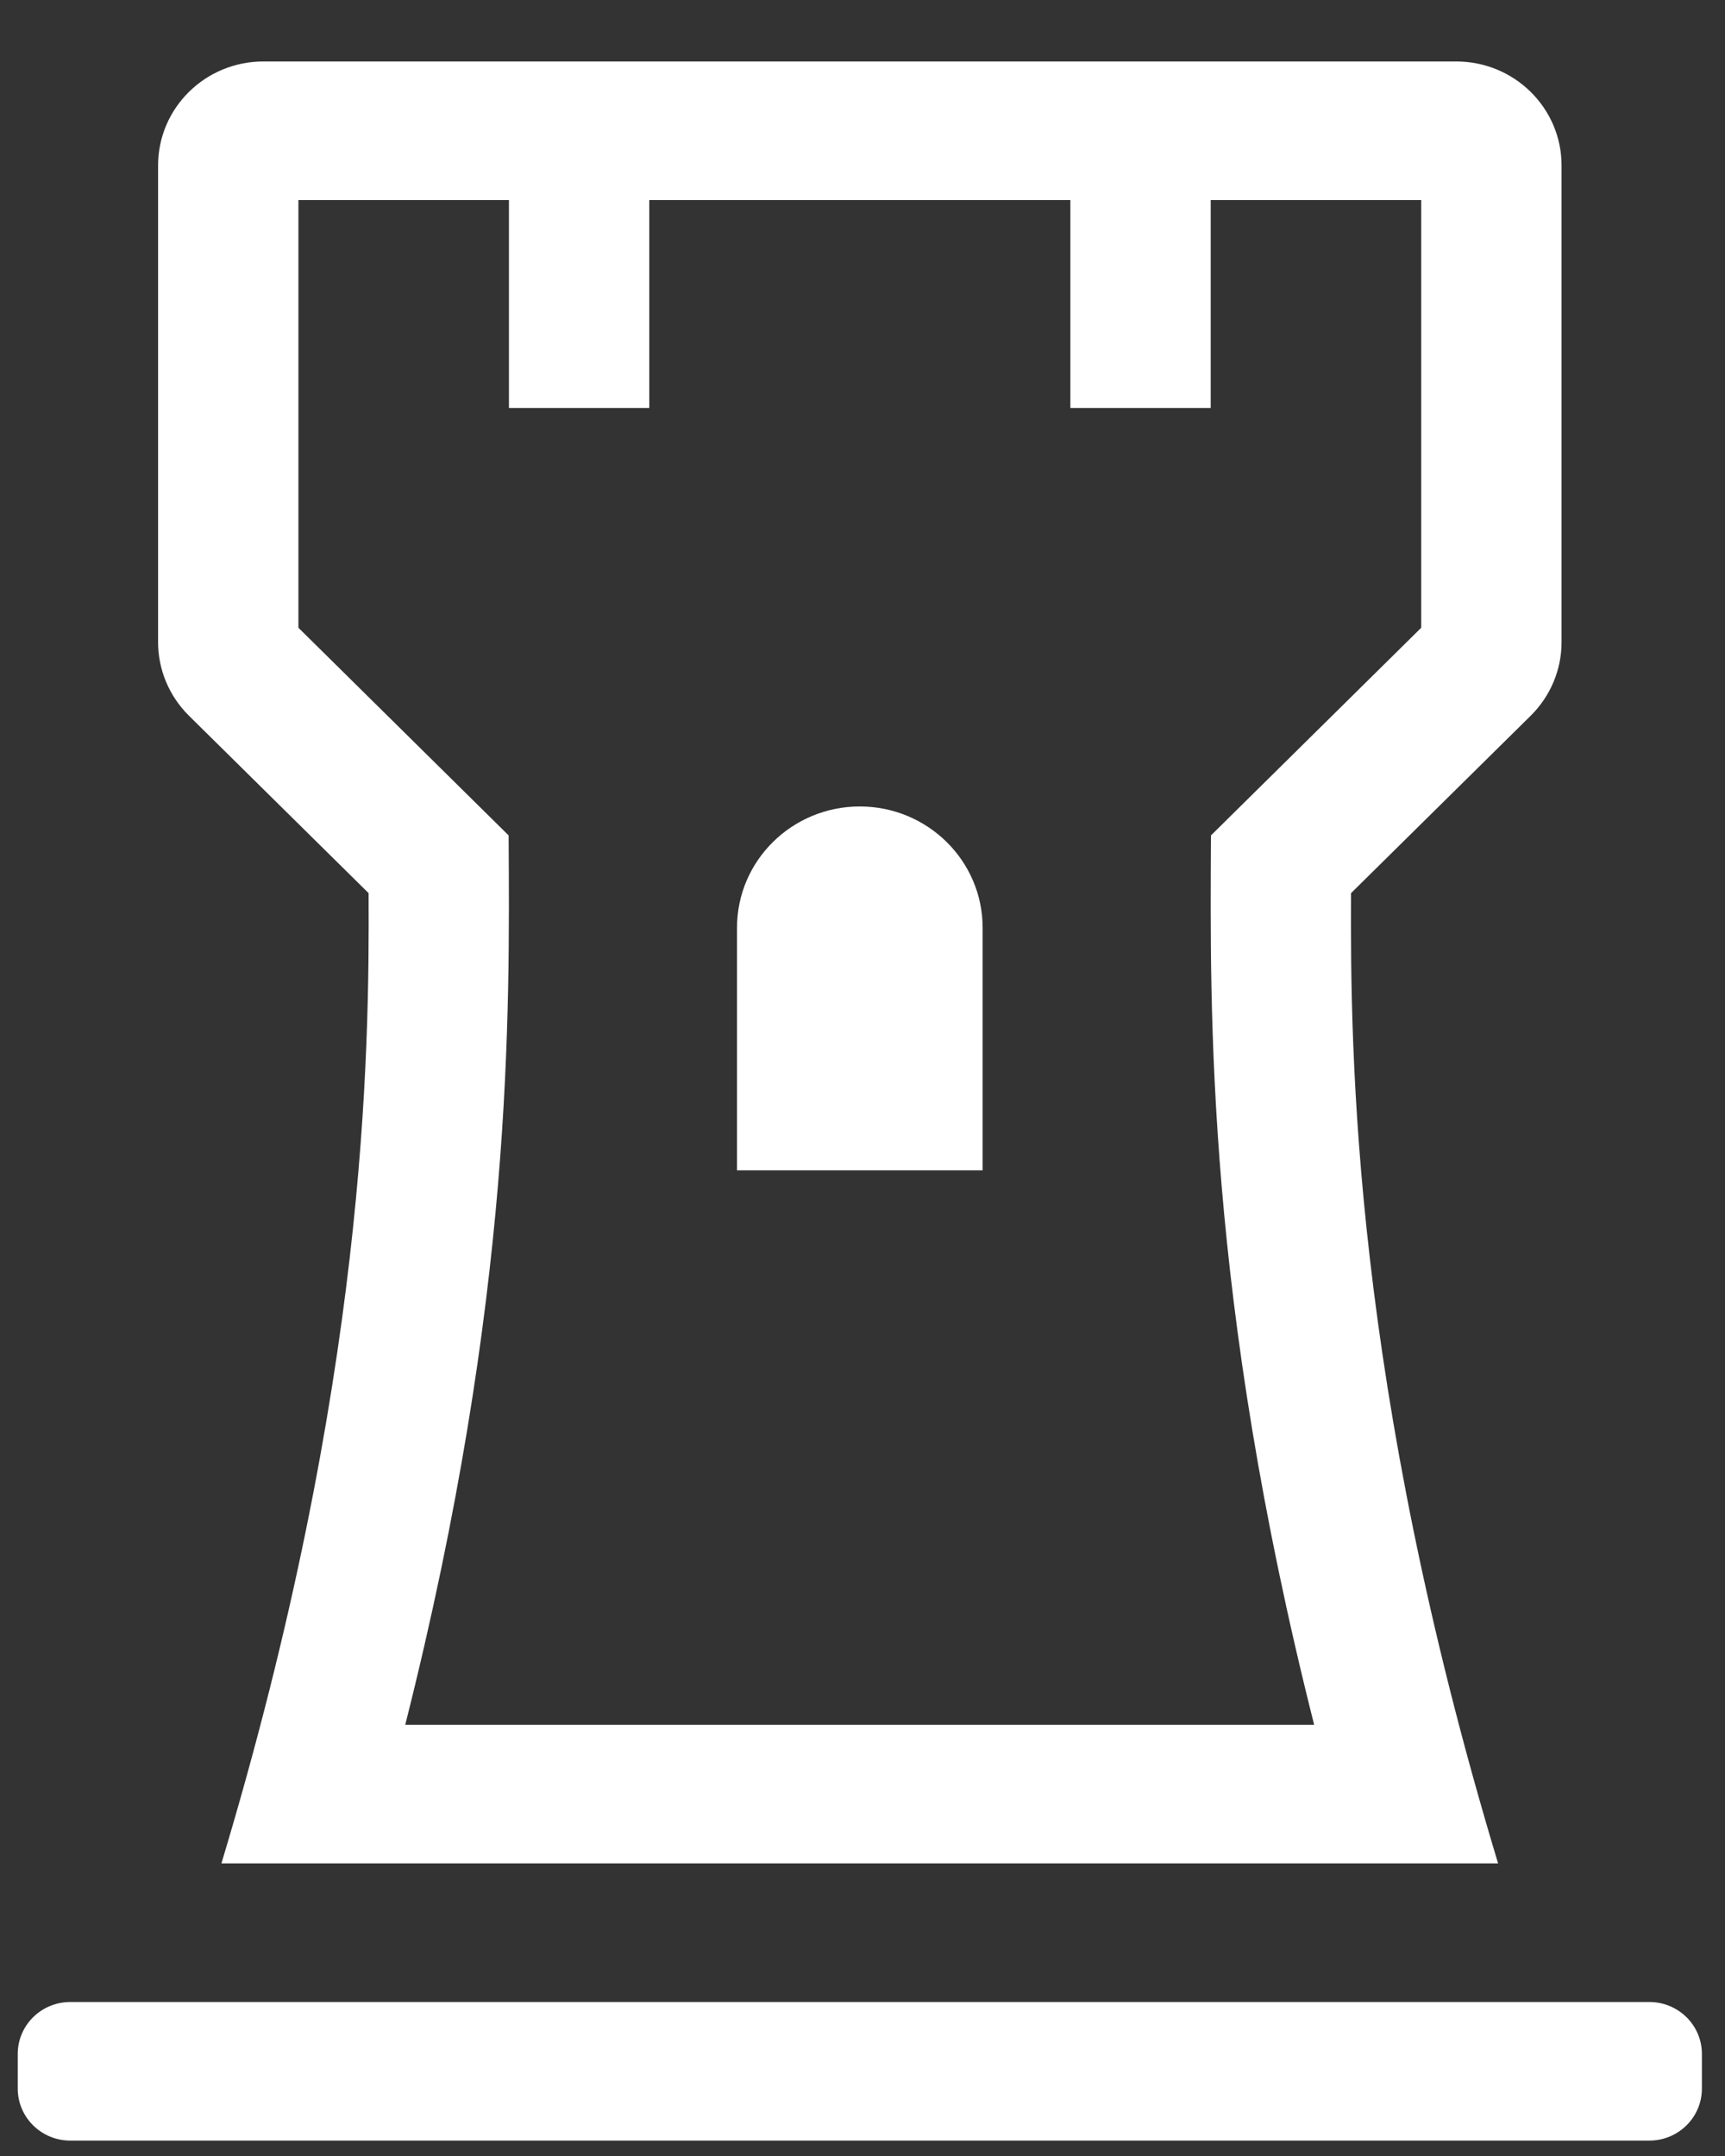 <svg width="28" height="35" viewBox="0 0 28 35" fill="none" xmlns="http://www.w3.org/2000/svg">
<rect x="0" y="0" width="28" height="35" fill="#333333" stroke="none"/>
<path d="M5.983 14.499C5.996 17.098 5.95 22.428 3.594 30.25H24.317C21.963 22.457 21.917 17.114 21.93 14.499L24.847 11.618C25.005 11.461 25.131 11.275 25.217 11.07C25.303 10.866 25.347 10.646 25.347 10.425V2.686C25.347 1.754 24.582 0.998 23.638 0.998H4.274C3.331 0.998 2.566 1.754 2.566 2.686V10.425C2.566 10.872 2.746 11.301 3.066 11.618L5.983 14.499ZM4.844 3.248H8.261V6.623H10.539V3.248H17.374V6.623H19.652V3.248H23.069V10.191L19.656 13.562C19.642 16.438 19.574 21.039 21.331 27.999H6.578C8.338 21.025 8.271 16.436 8.256 13.562L4.844 10.191V3.248ZM15.95 18.999H11.963V15.061C11.963 13.974 12.855 13.092 13.956 13.092C15.057 13.092 15.95 13.974 15.95 15.061V18.999ZM27.625 33.343V33.906C27.625 34.372 27.243 34.75 26.771 34.75H1.142C0.67 34.75 0.288 34.372 0.288 33.906V33.343C0.288 32.877 0.67 32.5 1.142 32.5H26.771C27.243 32.5 27.625 32.877 27.625 33.343Z" fill="white"/>
</svg>
